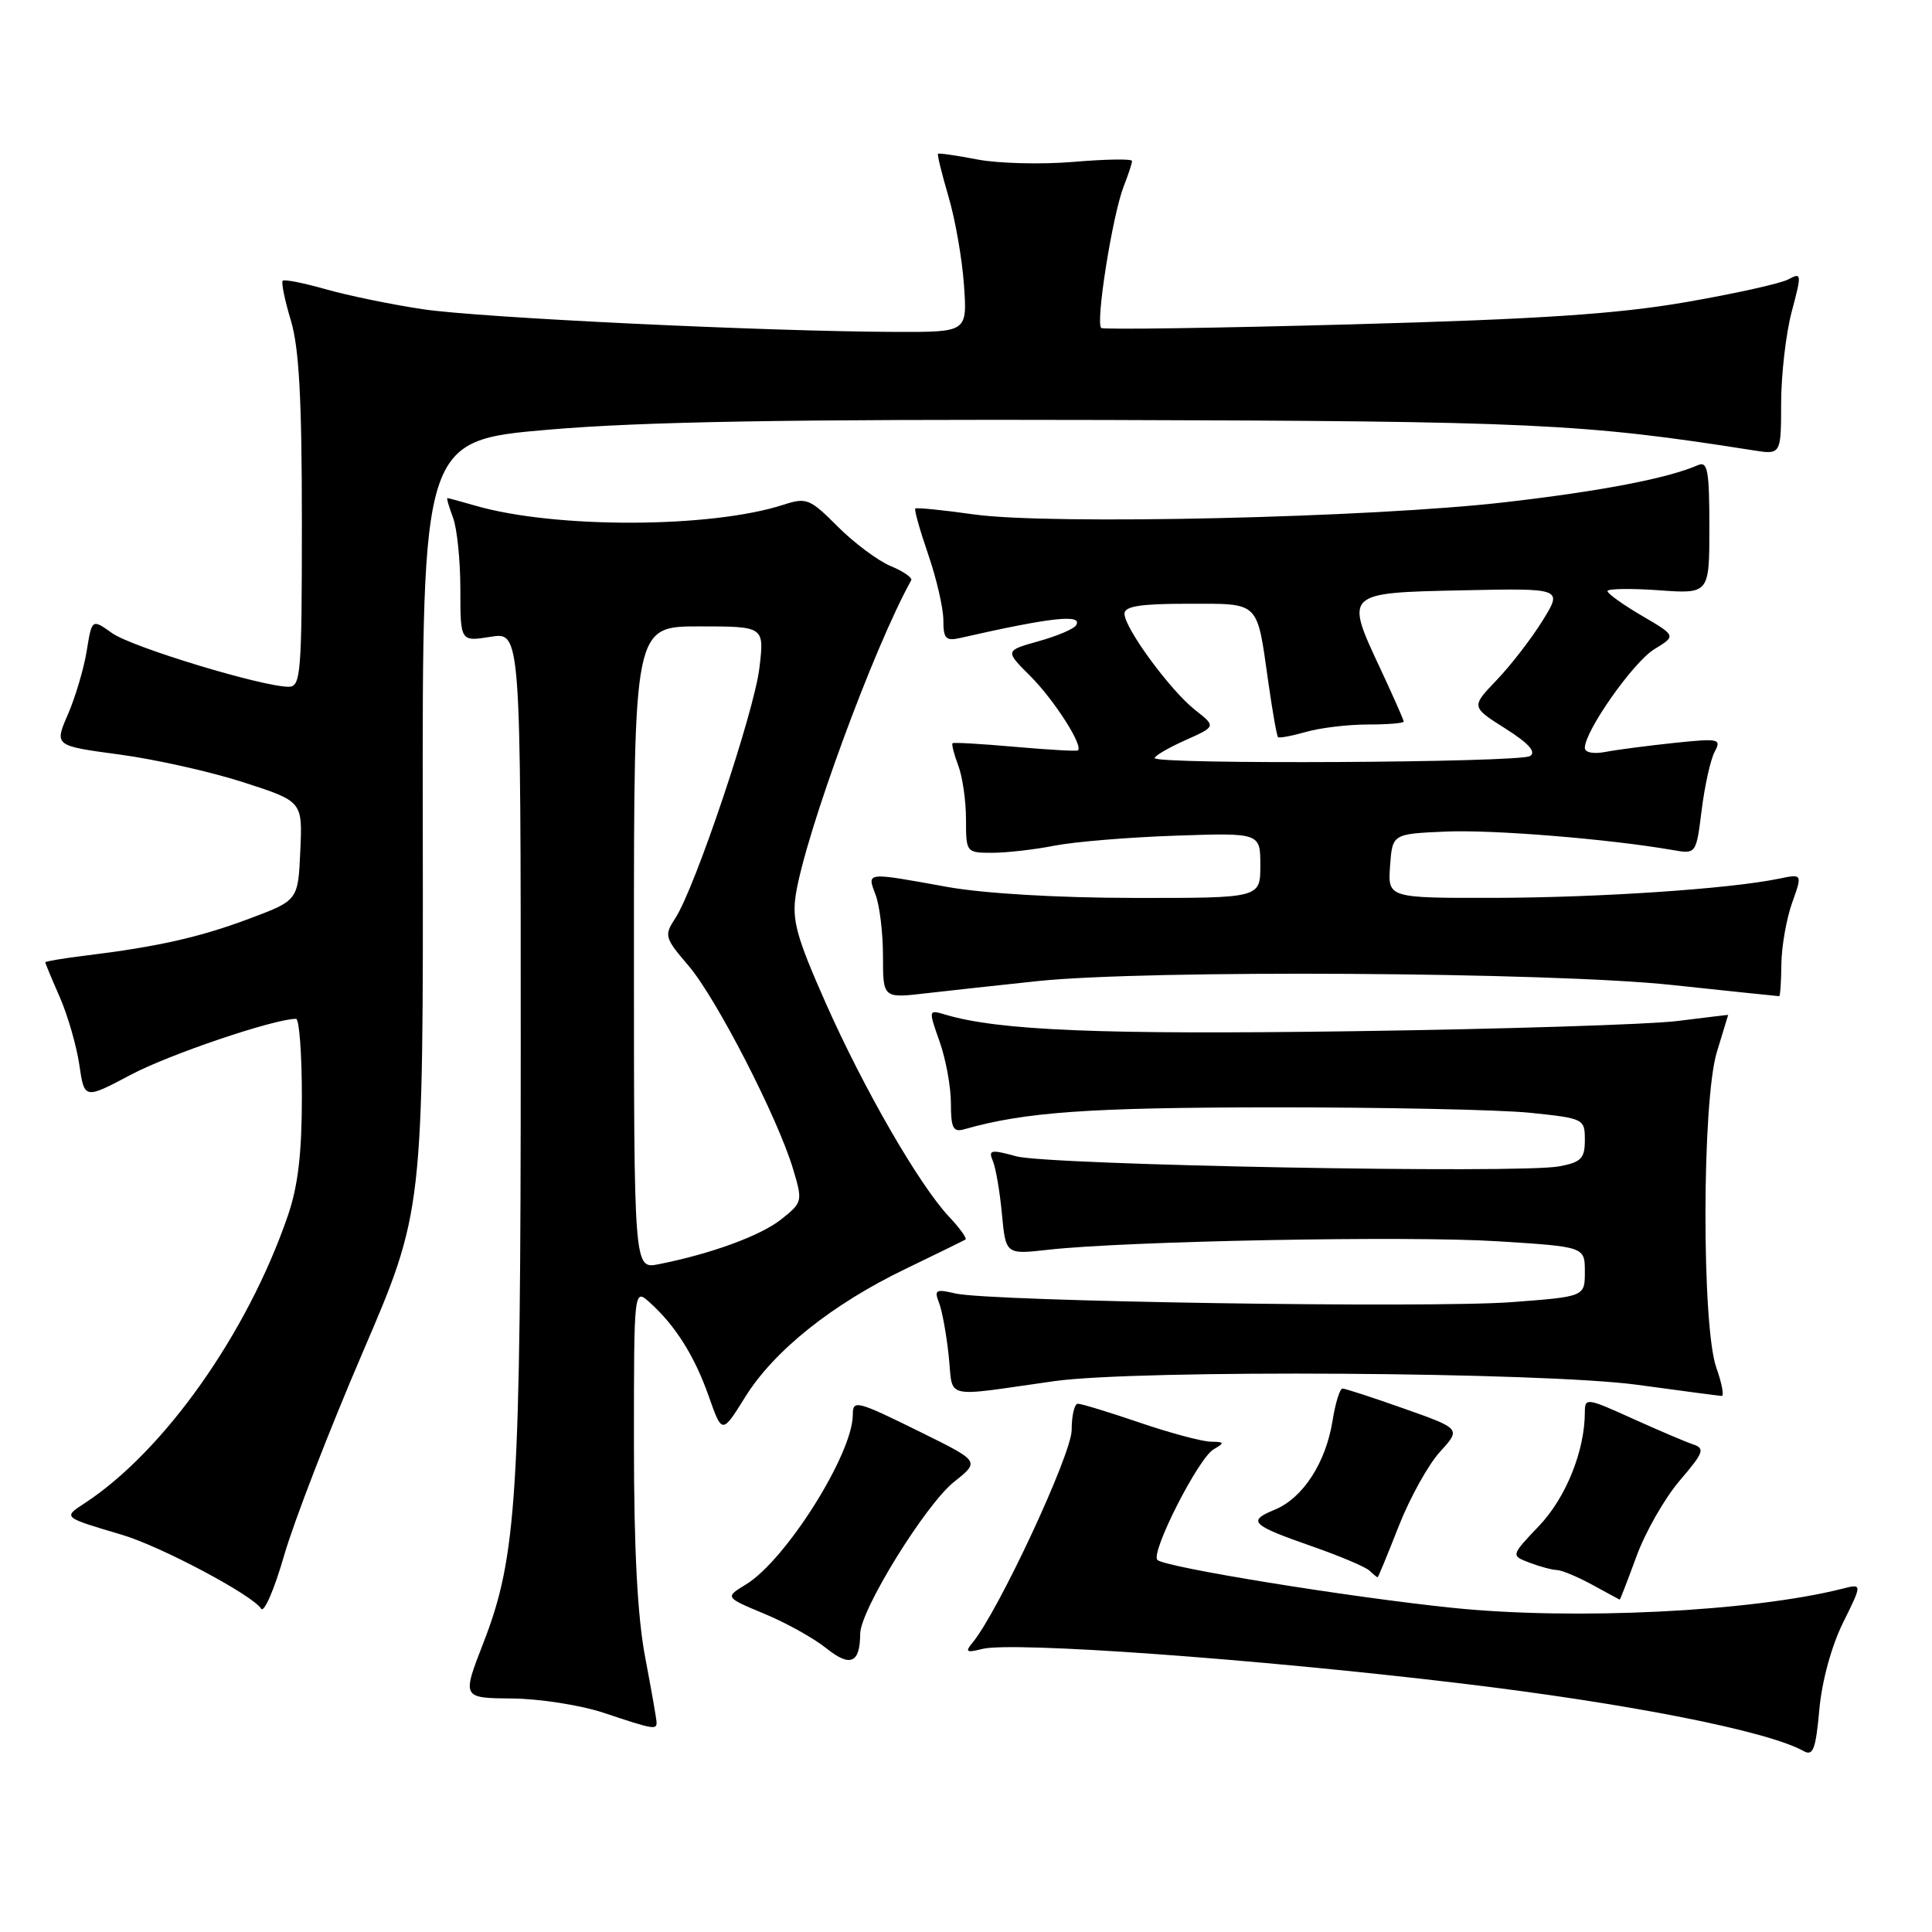 <?xml version="1.0" encoding="UTF-8" standalone="no"?>
<!DOCTYPE svg PUBLIC "-//W3C//DTD SVG 1.1//EN" "http://www.w3.org/Graphics/SVG/1.1/DTD/svg11.dtd" >
<svg xmlns="http://www.w3.org/2000/svg" xmlns:xlink="http://www.w3.org/1999/xlink" version="1.1" viewBox="0 0 256 256">
 <g >
 <path fill="currentColor"
d=" M 244.21 215.02 C 246.77 209.84 246.77 209.84 244.14 210.51 C 232.10 213.55 208.63 214.71 192.50 213.05 C 178.72 211.63 154.34 207.67 153.36 206.70 C 152.42 205.75 158.78 193.23 160.80 192.05 C 162.31 191.17 162.27 191.06 160.43 191.03 C 159.28 191.01 155.04 189.88 151.00 188.50 C 146.96 187.12 143.28 186.00 142.82 186.00 C 142.37 186.00 142.00 187.57 142.00 189.49 C 142.00 192.69 132.27 213.56 128.86 217.67 C 127.84 218.90 128.04 219.03 130.17 218.49 C 134.18 217.49 166.37 219.80 193.50 223.05 C 215.82 225.72 234.23 229.36 239.00 232.03 C 240.24 232.73 240.60 231.78 241.07 226.54 C 241.41 222.75 242.68 218.12 244.21 215.02 Z  M 87.00 228.25 C 87.00 227.84 86.32 223.97 85.50 219.66 C 84.47 214.28 84.00 205.39 84.00 191.26 C 84.00 170.69 84.00 170.69 86.11 172.60 C 89.52 175.67 92.04 179.70 93.92 185.03 C 95.68 190.03 95.68 190.03 98.73 185.13 C 102.54 178.99 110.27 172.81 120.00 168.13 C 124.12 166.14 127.69 164.39 127.93 164.25 C 128.16 164.10 127.19 162.75 125.77 161.24 C 121.81 157.03 114.47 144.32 109.40 132.88 C 105.53 124.14 104.92 121.92 105.45 118.52 C 106.73 110.46 115.75 85.87 120.74 76.89 C 120.92 76.55 119.71 75.71 118.03 75.01 C 116.36 74.32 113.20 71.97 111.02 69.79 C 107.30 66.06 106.87 65.89 103.78 66.89 C 94.19 70.00 73.57 70.06 63.01 67.01 C 61.09 66.45 59.41 66.00 59.28 66.00 C 59.15 66.00 59.49 67.15 60.02 68.57 C 60.56 69.98 61.00 74.26 61.00 78.08 C 61.00 85.02 61.00 85.02 65.00 84.38 C 69.00 83.74 69.00 83.74 69.00 138.65 C 69.00 198.20 68.50 206.25 64.05 217.69 C 61.21 225.00 61.21 225.00 67.86 225.06 C 71.51 225.09 76.97 225.95 80.00 226.96 C 86.53 229.14 87.00 229.23 87.00 228.25 Z  M 113.98 216.48 C 114.01 213.32 122.62 199.39 126.41 196.36 C 129.83 193.64 129.83 193.64 122.16 189.85 C 113.47 185.56 113.00 185.44 113.00 187.47 C 113.00 192.64 104.12 206.74 98.84 209.95 C 96.05 211.65 96.05 211.65 101.27 213.83 C 104.15 215.02 107.85 217.08 109.50 218.41 C 112.67 220.95 113.96 220.39 113.98 216.48 Z  M 48.04 179.24 C 56.09 160.50 56.09 160.50 56.02 109.43 C 55.95 58.37 55.95 58.37 72.73 56.93 C 85.13 55.87 104.35 55.54 146.50 55.65 C 202.95 55.80 209.81 56.12 232.25 59.66 C 236.00 60.26 236.00 60.26 236.01 53.38 C 236.02 49.60 236.65 44.14 237.42 41.27 C 238.75 36.26 238.73 36.07 236.96 37.02 C 235.93 37.57 229.79 38.93 223.30 40.05 C 214.25 41.61 203.94 42.30 179.05 42.98 C 161.20 43.47 146.30 43.69 145.93 43.46 C 145.12 42.95 147.39 28.56 148.90 24.68 C 149.51 23.14 150.00 21.63 150.00 21.33 C 150.00 21.03 146.51 21.09 142.25 21.45 C 137.99 21.81 132.25 21.66 129.50 21.13 C 126.75 20.60 124.41 20.26 124.29 20.38 C 124.17 20.50 124.80 23.05 125.68 26.05 C 126.57 29.05 127.49 34.31 127.73 37.75 C 128.17 44.00 128.17 44.00 118.84 43.98 C 101.65 43.93 63.58 42.11 56.00 40.97 C 51.87 40.35 46.10 39.16 43.18 38.33 C 40.25 37.50 37.68 36.99 37.46 37.20 C 37.25 37.42 37.73 39.78 38.54 42.46 C 39.63 46.08 40.00 52.87 40.00 69.16 C 40.00 89.29 39.86 91.00 38.25 91.00 C 34.75 91.00 17.45 85.75 14.85 83.89 C 12.18 81.99 12.18 81.99 11.49 86.25 C 11.11 88.59 9.99 92.37 9.00 94.66 C 7.19 98.82 7.19 98.82 15.85 99.98 C 20.61 100.62 28.01 102.28 32.29 103.67 C 40.09 106.19 40.09 106.19 39.79 112.75 C 39.50 119.31 39.50 119.31 33.00 121.74 C 26.45 124.20 20.89 125.45 11.25 126.63 C 8.36 126.99 6.00 127.38 6.00 127.51 C 6.00 127.64 6.86 129.72 7.92 132.12 C 8.97 134.53 10.14 138.56 10.51 141.09 C 11.18 145.67 11.18 145.67 17.34 142.41 C 22.44 139.70 36.34 135.00 39.23 135.00 C 39.65 135.00 40.00 139.65 40.00 145.34 C 40.00 152.84 39.49 157.18 38.13 161.12 C 32.78 176.68 21.76 192.27 11.24 199.17 C 8.33 201.08 8.25 201.02 16.20 203.38 C 21.32 204.90 33.49 211.37 34.60 213.16 C 34.98 213.77 36.35 210.61 37.64 206.13 C 38.93 201.65 43.61 189.55 48.04 179.24 Z  M 216.85 206.20 C 218.01 203.02 220.58 198.52 222.56 196.20 C 225.76 192.46 225.96 191.93 224.33 191.38 C 223.32 191.05 219.69 189.49 216.25 187.94 C 210.27 185.23 210.00 185.19 210.00 187.11 C 210.00 192.22 207.50 198.44 203.95 202.17 C 200.19 206.12 200.19 206.12 202.66 207.06 C 204.02 207.58 205.66 208.02 206.32 208.04 C 206.97 208.06 209.07 208.95 211.00 210.00 C 212.93 211.05 214.55 211.94 214.62 211.96 C 214.68 211.98 215.68 209.39 216.85 206.20 Z  M 185.34 202.22 C 186.81 198.49 189.26 194.06 190.80 192.38 C 193.59 189.32 193.59 189.32 186.05 186.65 C 181.90 185.18 178.22 183.98 177.88 183.99 C 177.54 184.00 176.95 185.89 176.58 188.20 C 175.69 193.81 172.66 198.48 168.94 200.03 C 165.22 201.56 165.73 202.06 174.00 204.95 C 177.57 206.20 180.93 207.62 181.45 208.11 C 181.97 208.60 182.46 209.00 182.54 209.00 C 182.62 209.00 183.88 205.95 185.34 202.22 Z  M 139.69 183.01 C 150.79 181.45 204.49 181.79 217.00 183.50 C 222.78 184.29 227.78 184.95 228.13 184.97 C 228.48 184.99 228.16 183.31 227.43 181.25 C 225.47 175.76 225.51 145.92 227.49 139.41 C 228.31 136.71 228.98 134.49 228.99 134.48 C 229.00 134.46 225.96 134.83 222.25 135.29 C 218.54 135.75 199.20 136.36 179.29 136.64 C 145.97 137.11 132.34 136.56 125.25 134.44 C 123.02 133.77 123.01 133.79 124.50 138.01 C 125.33 140.34 126.00 144.03 126.00 146.19 C 126.00 149.47 126.30 150.05 127.75 149.64 C 135.76 147.35 144.22 146.75 168.50 146.73 C 183.35 146.72 198.76 147.04 202.75 147.45 C 209.88 148.19 210.00 148.25 210.00 151.06 C 210.00 153.51 209.52 154.00 206.59 154.55 C 201.31 155.54 138.98 154.38 134.68 153.22 C 131.28 152.29 130.93 152.36 131.56 153.84 C 131.94 154.75 132.49 157.91 132.76 160.86 C 133.27 166.23 133.27 166.23 138.88 165.60 C 149.19 164.44 186.56 163.73 198.35 164.47 C 210.00 165.20 210.00 165.20 210.00 168.51 C 210.00 171.81 210.00 171.81 200.31 172.54 C 189.38 173.36 131.06 172.45 126.59 171.39 C 124.01 170.78 123.76 170.92 124.42 172.60 C 124.83 173.65 125.41 176.82 125.71 179.67 C 126.34 185.53 124.66 185.13 139.69 183.01 Z  M 137.50 130.00 C 151.98 128.48 205.44 128.80 221.50 130.51 C 229.20 131.33 235.61 132.00 235.75 132.00 C 235.89 132.00 236.02 130.09 236.04 127.75 C 236.07 125.41 236.71 121.76 237.46 119.64 C 238.84 115.78 238.84 115.78 235.67 116.44 C 229.16 117.78 212.04 118.93 198.19 118.97 C 183.89 119.00 183.89 119.00 184.19 114.75 C 184.50 110.50 184.50 110.50 191.50 110.19 C 197.75 109.91 213.14 111.16 221.62 112.63 C 224.75 113.18 224.75 113.18 225.48 107.34 C 225.88 104.13 226.65 100.66 227.19 99.64 C 228.13 97.89 227.81 97.82 221.84 98.44 C 218.35 98.81 214.26 99.34 212.75 99.63 C 211.14 99.94 210.00 99.72 210.00 99.09 C 210.00 96.85 216.44 87.70 219.21 86.02 C 222.11 84.25 222.11 84.25 217.56 81.59 C 215.05 80.12 213.00 78.65 213.00 78.32 C 213.00 78.00 216.04 77.95 219.75 78.21 C 226.50 78.70 226.50 78.70 226.50 69.84 C 226.50 62.34 226.27 61.08 225.00 61.63 C 220.99 63.38 212.22 65.07 199.50 66.54 C 181.74 68.60 139.09 69.58 129.03 68.16 C 124.92 67.58 121.44 67.23 121.28 67.39 C 121.12 67.54 121.90 70.29 123.00 73.49 C 124.10 76.69 125.00 80.60 125.00 82.18 C 125.00 84.63 125.32 84.97 127.25 84.53 C 139.34 81.78 143.53 81.33 142.58 82.86 C 142.29 83.34 140.05 84.29 137.60 84.97 C 133.15 86.22 133.15 86.22 136.56 89.62 C 139.69 92.76 143.59 98.85 142.82 99.43 C 142.65 99.56 138.90 99.35 134.50 98.96 C 130.10 98.57 126.37 98.35 126.22 98.48 C 126.07 98.62 126.41 99.94 126.97 101.43 C 127.54 102.91 128.00 106.13 128.00 108.57 C 128.00 112.95 128.04 113.00 131.45 113.00 C 133.35 113.00 137.06 112.58 139.70 112.06 C 142.34 111.54 149.56 110.94 155.75 110.73 C 167.00 110.35 167.00 110.35 167.00 114.68 C 167.00 119.00 167.00 119.00 150.25 118.98 C 140.09 118.97 130.35 118.39 125.50 117.52 C 114.62 115.55 114.87 115.52 116.02 118.57 C 116.56 119.98 117.00 123.64 117.00 126.71 C 117.00 132.28 117.00 132.28 122.75 131.61 C 125.91 131.25 132.55 130.52 137.50 130.00 Z  M 84.00 125.58 C 84.00 83.00 84.00 83.00 92.64 83.00 C 101.28 83.00 101.28 83.00 100.63 88.47 C 99.95 94.31 92.10 117.67 89.48 121.67 C 87.98 123.96 88.06 124.25 91.23 127.96 C 94.90 132.24 103.05 148.09 105.09 154.91 C 106.37 159.18 106.34 159.32 103.54 161.55 C 100.81 163.73 94.21 166.15 87.25 167.52 C 84.00 168.16 84.00 168.16 84.00 125.58 Z  M 153.00 100.45 C 153.00 100.15 154.83 99.08 157.07 98.08 C 161.14 96.26 161.14 96.26 158.34 94.06 C 155.05 91.46 149.00 83.22 149.00 81.32 C 149.00 80.33 151.10 80.00 157.39 80.00 C 167.02 80.00 166.51 79.51 168.05 90.33 C 168.60 94.21 169.18 97.51 169.34 97.67 C 169.50 97.83 171.17 97.52 173.06 96.98 C 174.94 96.44 178.63 96.00 181.24 96.00 C 183.86 96.00 186.00 95.83 186.00 95.61 C 186.00 95.40 184.61 92.26 182.92 88.64 C 178.18 78.52 178.15 78.55 193.79 78.22 C 207.06 77.94 207.06 77.94 204.41 82.22 C 202.96 84.57 200.23 88.11 198.35 90.08 C 194.92 93.66 194.92 93.66 199.46 96.53 C 202.56 98.49 203.59 99.64 202.74 100.18 C 201.36 101.06 153.00 101.32 153.00 100.45 Z "/>
</g>
</svg>
